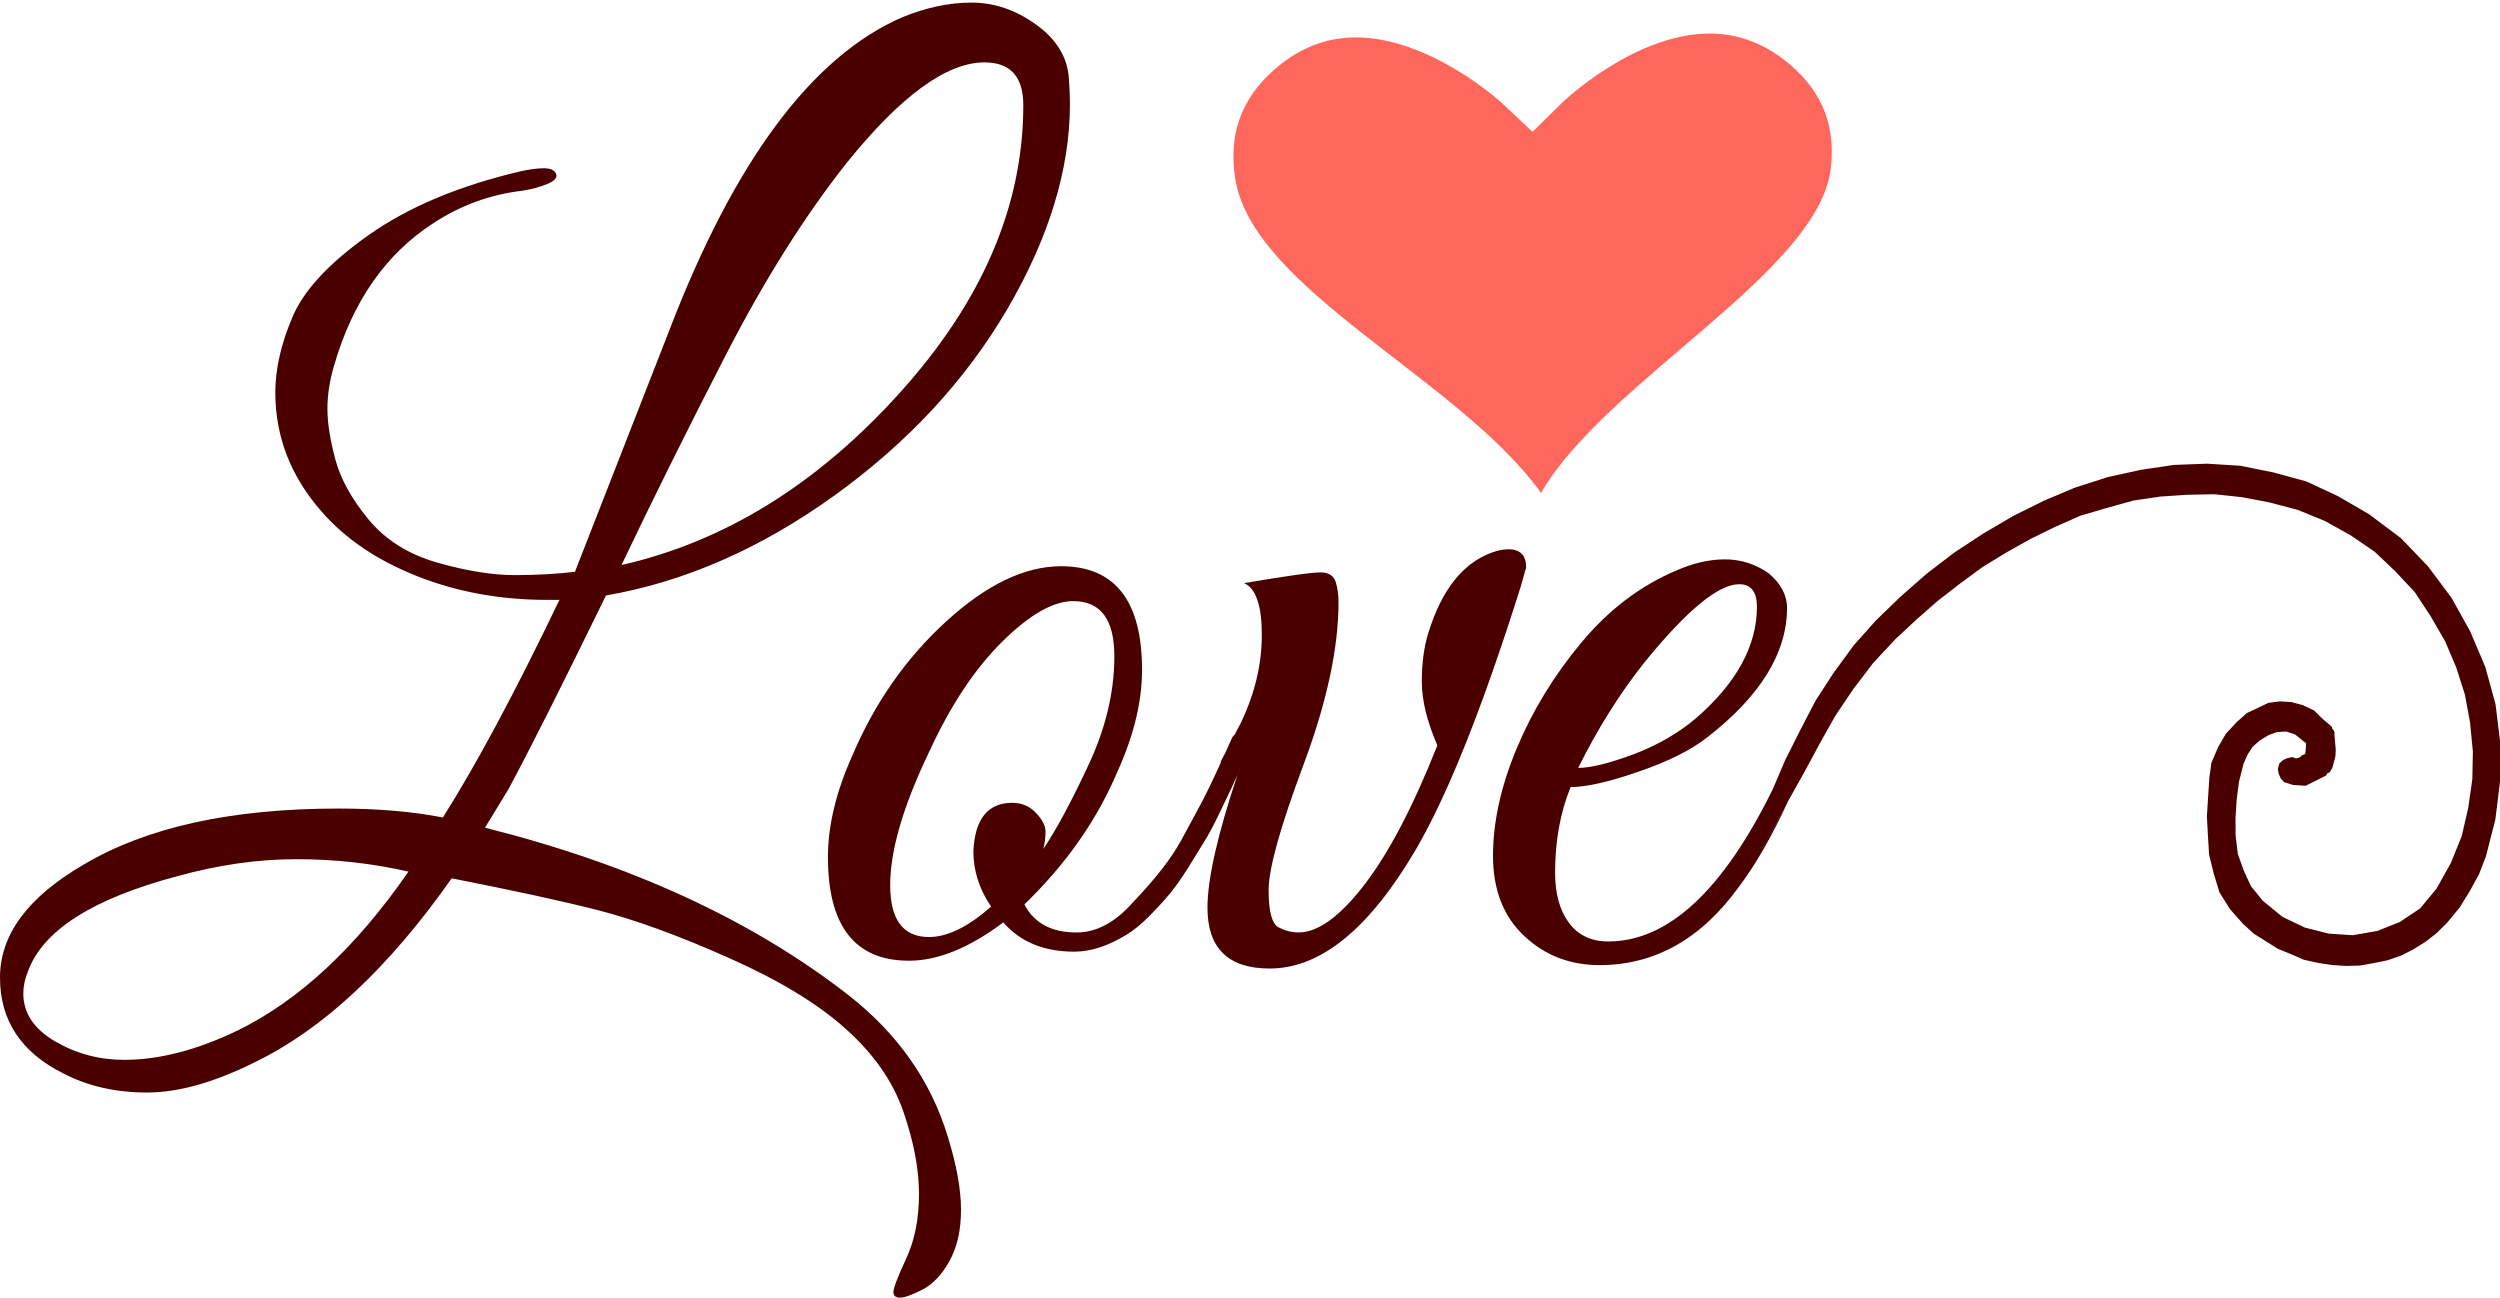 <?xml version="1.0" encoding="utf-8"?>
<!-- Generator: Adobe Illustrator 16.0.0, SVG Export Plug-In . SVG Version: 6.00 Build 0)  -->
<!DOCTYPE svg PUBLIC "-//W3C//DTD SVG 1.1//EN" "http://www.w3.org/Graphics/SVG/1.1/DTD/svg11.dtd">
<svg version="1.1" id="Layer_1" xmlns="http://www.w3.org/2000/svg" xmlns:xlink="http://www.w3.org/1999/xlink" x="0px" y="0px"
	 width="76.82px" height="39.875px" viewBox="0 0 76.82 39.875" enable-background="new 0 0 76.82 39.875" xml:space="preserve">
<path fill="#FF675C" d="M47.354,15.147c-2.524-3.516-8.887-6.256-9.401-9.678c-0.199-1.318,0.17-2.387,1.141-3.273
	c0.76-0.691,1.615-1.043,2.547-1.047c2.303-0.008,4.484,1.994,4.506,2.014l0.945,0.889l0.926-0.912
	c0.021-0.018,2.193-2.104,4.514-2.109c0.91-0.002,1.755,0.328,2.513,0.988c0.969,0.844,1.362,1.879,1.211,3.164
	C55.879,8.364,49.32,11.726,47.354,15.147z"/>
<path fill="#4B0000" d="M26.09,30.593c-2.957-2.309-6.685-4.029-11.187-5.16l0.718-1.178c0.612-1.131,1.612-3.117,3-5.958
	c2.409-0.414,4.746-1.438,7.01-3.064c2.262-1.629,4.033-3.537,5.32-5.732c1.28-2.193,1.926-4.295,1.926-6.305
	c0-0.252-0.012-0.518-0.033-0.795c-0.045-0.646-0.381-1.195-1.006-1.645c-0.627-0.451-1.285-0.676-1.979-0.676
	s-1.403,0.15-2.131,0.449c-2.774,1.201-5.164,4.412-7.164,9.629l-2.897,7.412c-0.568,0.068-1.188,0.102-1.859,0.102
	c-0.67,0-1.453-0.125-2.354-0.379c-0.898-0.254-1.607-0.699-2.132-1.334c-0.523-0.635-0.862-1.252-1.021-1.854
	c-0.16-0.6-0.24-1.113-0.24-1.541c0-0.426,0.068-0.869,0.205-1.334c0.568-1.961,1.58-3.416,3.035-4.363
	c0.84-0.553,1.752-0.887,2.729-1.004c0.296-0.045,0.558-0.115,0.785-0.209c0.228-0.092,0.316-0.195,0.273-0.312
	c-0.047-0.115-0.172-0.172-0.375-0.172c-0.205,0-0.457,0.033-0.752,0.102c-1.865,0.441-3.406,1.088-4.619,1.941
	c-1.217,0.856-2.002,1.696-2.356,2.53c-0.352,0.828-0.526,1.602-0.526,2.318c0,1.363,0.477,2.586,1.432,3.67
	c0.728,0.832,1.705,1.49,2.935,1.977c1.227,0.484,2.559,0.725,3.989,0.725c0.113,0,0.238,0,0.375,0
	c-1.364,2.842-2.559,5.07-3.582,6.686c-0.955-0.186-2.022-0.274-3.205-0.274c-3.297,0-5.909,0.575-7.844,1.729
	C0.854,27.567,0,28.722,0,30.039c0,1.315,0.647,2.297,1.944,2.944c0.75,0.392,1.607,0.588,2.574,0.588s2.074-0.312,3.324-0.937
	c2.092-1.016,4.105-2.895,6.037-5.645c1.887,0.37,3.395,0.698,4.52,0.985c1.125,0.291,2.455,0.774,3.988,1.457
	c1.535,0.68,2.734,1.405,3.6,2.183c0.863,0.772,1.455,1.62,1.773,2.547c0.318,0.922,0.479,1.766,0.479,2.524
	c0,0.765-0.132,1.429-0.396,1.994c-0.26,0.563-0.391,0.903-0.391,1.021c0,0.115,0.065,0.174,0.205,0.174
	c0.135,0,0.36-0.082,0.682-0.244c0.318-0.16,0.598-0.453,0.836-0.881c0.238-0.429,0.355-0.953,0.355-1.576s-0.136-1.373-0.408-2.252
	C28.602,33.214,27.59,31.771,26.09,30.593z M22.287,10.938c1.192-2.32,2.438-4.301,3.735-5.939c1.658-2.055,3.068-3.082,4.228-3.082
	c0.797,0,1.194,0.438,1.194,1.316c0,3.094-1.268,6.043-3.805,8.848c-2.533,2.807-5.381,4.564-8.541,5.281
	C20.031,15.399,21.094,13.259,22.287,10.938z M7.299,31.666c-1.252,0.602-2.41,0.901-3.479,0.901c-0.772,0-1.481-0.19-2.133-0.571
	c-0.646-0.381-0.971-0.871-0.971-1.472c0-0.209,0.045-0.431,0.137-0.659c0.453-1.271,1.988-2.25,4.603-2.943
	c1.252-0.346,2.469-0.521,3.649-0.521c1.185,0,2.332,0.127,3.447,0.382C10.936,29.117,9.186,30.744,7.299,31.666z M37.602,23.856
	c-0.113-0.11-0.135-0.25-0.094-0.41c-0.016,0.035-0.027,0.062-0.045,0.099c-0.217,0.475-0.394,0.84-0.527,1.092
	c-0.137,0.254-0.352,0.652-0.646,1.195c-0.299,0.543-0.785,1.172-1.47,1.887c-0.545,0.623-1.127,0.934-1.739,0.934
	c-0.771,0-1.308-0.287-1.603-0.863c1.271-1.225,2.228-2.586,2.863-4.088c0.5-1.107,0.752-2.146,0.752-3.117
	c0-2.123-0.83-3.186-2.49-3.186c-1.115,0-2.289,0.566-3.528,1.695c-1.238,1.133-2.199,2.508-2.884,4.124
	c-0.498,1.107-0.75,2.146-0.75,3.117c0,2.125,0.832,3.186,2.49,3.186c0.887,0,1.853-0.393,2.898-1.178
	c0.522,0.602,1.25,0.9,2.184,0.9c0.5,0,1.033-0.173,1.604-0.521c0.225-0.14,0.465-0.332,0.715-0.589
	c0.25-0.254,0.461-0.483,0.631-0.692c0.172-0.207,0.363-0.483,0.58-0.832c0.217-0.346,0.387-0.623,0.512-0.83
	c0.125-0.209,0.273-0.489,0.443-0.848c0.172-0.359,0.291-0.606,0.356-0.744c0.043-0.088,0.105-0.226,0.174-0.384
	c0.035-0.106,0.062-0.2,0.103-0.311C37.9,23.862,37.727,23.983,37.602,23.856z M29.91,26.16c0,0.6,0.182,1.166,0.545,1.698
	c-0.705,0.623-1.343,0.935-1.908,0.935c-0.797,0-1.193-0.531-1.193-1.594c0-1.064,0.396-2.425,1.193-4.087
	c0.658-1.435,1.408-2.562,2.25-3.395c0.84-0.832,1.568-1.246,2.182-1.246c0.842,0,1.263,0.564,1.263,1.695
	c0,1.132-0.283,2.287-0.853,3.464c-0.5,1.062-0.943,1.884-1.33,2.457c0.047-0.184,0.068-0.36,0.068-0.535
	c0-0.174-0.097-0.364-0.291-0.571c-0.193-0.207-0.438-0.312-0.732-0.312C30.354,24.669,29.955,25.167,29.91,26.16z M37.855,22.679
	c-0.028,0.064-0.092,0.209-0.186,0.416l0.271-0.521C37.906,22.599,37.877,22.632,37.855,22.679z M37.516,23.39
	c-0.008,0.02-0.002,0.037-0.008,0.057c0.062-0.133,0.115-0.25,0.162-0.352L37.516,23.39z M46.896,17.433
	c0-0.371-0.184-0.555-0.547-0.555c-0.16,0-0.332,0.035-0.514,0.104c-0.885,0.324-1.535,1.143-1.943,2.459
	c-0.137,0.438-0.203,0.941-0.203,1.506c0,0.566,0.158,1.219,0.478,1.957c-0.75,1.895-1.502,3.326-2.252,4.295
	c-0.75,0.971-1.42,1.453-2.013,1.453c-0.205,0-0.407-0.051-0.612-0.154c-0.203-0.104-0.308-0.483-0.308-1.143
	s0.357-1.943,1.074-3.861c0.715-1.916,1.074-3.58,1.074-4.988c0-0.23-0.029-0.438-0.086-0.621c-0.06-0.186-0.199-0.283-0.426-0.295
	c-0.229-0.014-1.023,0.098-2.39,0.328c0.363,0.16,0.545,0.693,0.545,1.592c0,0.902-0.213,1.801-0.645,2.703l-0.189,0.361
	c0.041-0.031,0.09-0.051,0.152-0.051c0.229-0.021,0.342,0.059,0.342,0.244c0,0.068-0.022,0.148-0.067,0.242l-0.205,0.484
	c-0.05,0.118-0.091,0.215-0.134,0.311c-0.606,1.82-0.924,3.193-0.924,4.088c0,1.246,0.638,1.869,1.91,1.869
	c1.57,0,3.068-1.223,4.502-3.672c0.979-1.682,2.047-4.363,3.205-8.035L46.896,17.433z M38.367,23.009
	c0.045-0.094,0.067-0.174,0.067-0.242c0-0.186-0.113-0.266-0.342-0.244c-0.062,0-0.111,0.02-0.152,0.051l-0.271,0.521
	c-0.047,0.102-0.101,0.219-0.162,0.352c-0.041,0.16-0.021,0.299,0.094,0.41c0.125,0.127,0.299,0.006,0.529-0.363
	c-0.039,0.109-0.066,0.203-0.103,0.312c0.043-0.097,0.084-0.19,0.134-0.312L38.367,23.009z M54,26.335l-0.039,0.033l-0.039,0.069
	l-0.072-0.006l-0.067-0.007l-0.033-0.034l-0.033-0.037l0.004-0.071l0.004-0.07l0.346-0.969l0.38-0.935l0.032-0.076
	c-1.535,3.125-3.223,4.697-5.063,4.697c-0.521,0-0.926-0.19-1.209-0.572c-0.285-0.383-0.426-0.896-0.426-1.541
	c0-0.969,0.157-1.849,0.477-2.631c0.477,0,1.172-0.156,2.08-0.47c0.91-0.312,1.615-0.664,2.115-1.055
	c1.637-1.27,2.455-2.598,2.455-3.984c0-0.393-0.193-0.75-0.58-1.074c-0.41-0.277-0.853-0.414-1.33-0.414
	c-0.479,0-0.978,0.115-1.5,0.346c-1.092,0.463-2.06,1.193-2.9,2.199c-0.842,1.005-1.504,2.091-1.994,3.257
	c-0.487,1.164-0.731,2.268-0.731,3.307s0.317,1.859,0.955,2.459c0.635,0.6,1.409,0.9,2.317,0.9c1.705,0,3.14-0.81,4.297-2.425
	c0.498-0.659,0.992-1.521,1.48-2.569l-0.443,0.815L54,26.335z M50.541,20.341c1.297-1.594,2.266-2.389,2.899-2.389
	c0.365,0,0.547,0.23,0.547,0.691c0,1.201-0.627,2.347-1.877,3.431c-0.545,0.461-1.188,0.829-1.926,1.108
	c-0.74,0.274-1.303,0.414-1.688,0.414C49.088,22.397,49.77,21.31,50.541,20.341z M76.684,21.644l-0.317-1.154l-0.464-1.092
	L75.33,18.37l-0.722-0.967l-0.832-0.867L72.795,15.8l-0.959-0.557l-0.965-0.449l-1.013-0.277l-1.016-0.205l-1.023-0.064l-1.03,0.039
	l-1.002,0.15l-1.011,0.221l-1.012,0.324l-0.949,0.4l-0.95,0.471l-0.925,0.543l-0.887,0.582l-0.857,0.656l-0.788,0.693l-0.757,0.73
	l-0.688,0.771l-0.619,0.845l-0.553,0.853l-0.482,0.927l-0.449,0.893l-0.381,0.889c0.189-0.389,0.377-0.789,0.562-1.225
	c0.16-0.371,0.354-0.531,0.582-0.486c0.09,0.023,0.135,0.082,0.135,0.174s-0.254,0.699-0.766,1.818
	c-0.023,0.051-0.048,0.098-0.072,0.148l0.039-0.072l0.479-0.855l0.48-0.891l0.481-0.855l0.548-0.814l0.618-0.811l0.685-0.734
	l0.643-0.598l0.64-0.562l0.672-0.522l0.707-0.521l0.735-0.449l0.736-0.414l0.77-0.377l0.769-0.34l0.793-0.234l0.832-0.232
	l0.826-0.123l0.815-0.055l0.854-0.018l0.846,0.09l0.842,0.16l0.871,0.23l0.83,0.338l0.789,0.438l0.748,0.51l0.637,0.605l0.599,0.641
	l0.485,0.738l0.447,0.773l0.338,0.798l0.267,0.834l0.159,0.859l0.086,0.893L75.97,23.94l-0.125,0.877l-0.201,0.875l-0.334,0.826
	l-0.44,0.787l-0.5,0.606l-0.629,0.42l-0.691,0.275l-0.752,0.131l-0.742-0.049l-0.734-0.186l-0.688-0.33l-0.607-0.498l-0.362-0.447
	l-0.218-0.475l-0.182-0.508l-0.07-0.57l-0.002-0.531l0.035-0.566l0.072-0.561l0.143-0.559l0.123-0.273l0.156-0.24l0.228-0.199
	l0.26-0.158l0.252-0.09l0.285-0.02l0.276,0.09l0.236,0.191l0.102,0.078l-0.004,0.068l-0.002,0.071l-0.01,0.104l-0.004,0.07
	l-0.037,0.033l-0.074,0.031l-0.074,0.066l-0.106,0.026l-0.105-0.041L70.3,23.292l-0.146,0.062l-0.112,0.101l-0.049,0.176
	l0.026,0.143l0.062,0.146l0.102,0.111l0.139,0.045l0.14,0.045l0.141,0.008l0.105,0.008l0.143,0.008l0.623-0.314l0.039-0.067
	l0.072-0.029l0.041-0.071l0.041-0.066l0.094-0.35l0.004-0.07l0.002-0.033l0.004-0.072l0.002-0.033l-0.041-0.463l0.004-0.072
	l-0.03-0.069l-0.033-0.039l-0.029-0.074l-0.27-0.229l-0.269-0.264l-0.344-0.162l-0.35-0.095l-0.354-0.021l-0.356,0.047l-0.328,0.156
	l-0.332,0.156l-0.299,0.266l-0.345,0.369l-0.237,0.408l-0.207,0.481l-0.064,0.457l-0.039,0.601l-0.037,0.6l0.033,0.604l0.035,0.565
	l0.141,0.576l0.176,0.58l0.322,0.515l0.398,0.45l0.334,0.306l0.375,0.235L70,29.158l0.414,0.168l0.381,0.166l0.455,0.1l0.422,0.062
	l0.424,0.027l0.426-0.012l0.433-0.078l0.396-0.08l0.435-0.148l0.366-0.189l0.369-0.227l0.338-0.262l0.338-0.332l0.386-0.471
	l0.315-0.512l0.281-0.515l0.213-0.554l0.142-0.559l0.143-0.559l0.07-0.561l0.073-0.599l0.007-1.205L76.684,21.644z M55.76,22.696
	c0-0.092-0.045-0.149-0.135-0.174c-0.229-0.045-0.422,0.115-0.582,0.485c-0.187,0.437-0.373,0.836-0.562,1.226l-0.032,0.076
	l-0.38,0.935l-0.346,0.969l-0.004,0.07l-0.004,0.071l0.033,0.037l0.032,0.034l0.068,0.007l0.072,0.006l0.039-0.069L54,26.335
	l0.479-0.855l0.443-0.816c0.024-0.051,0.049-0.098,0.072-0.147C55.506,23.396,55.76,22.789,55.76,22.696z"/>
</svg>
